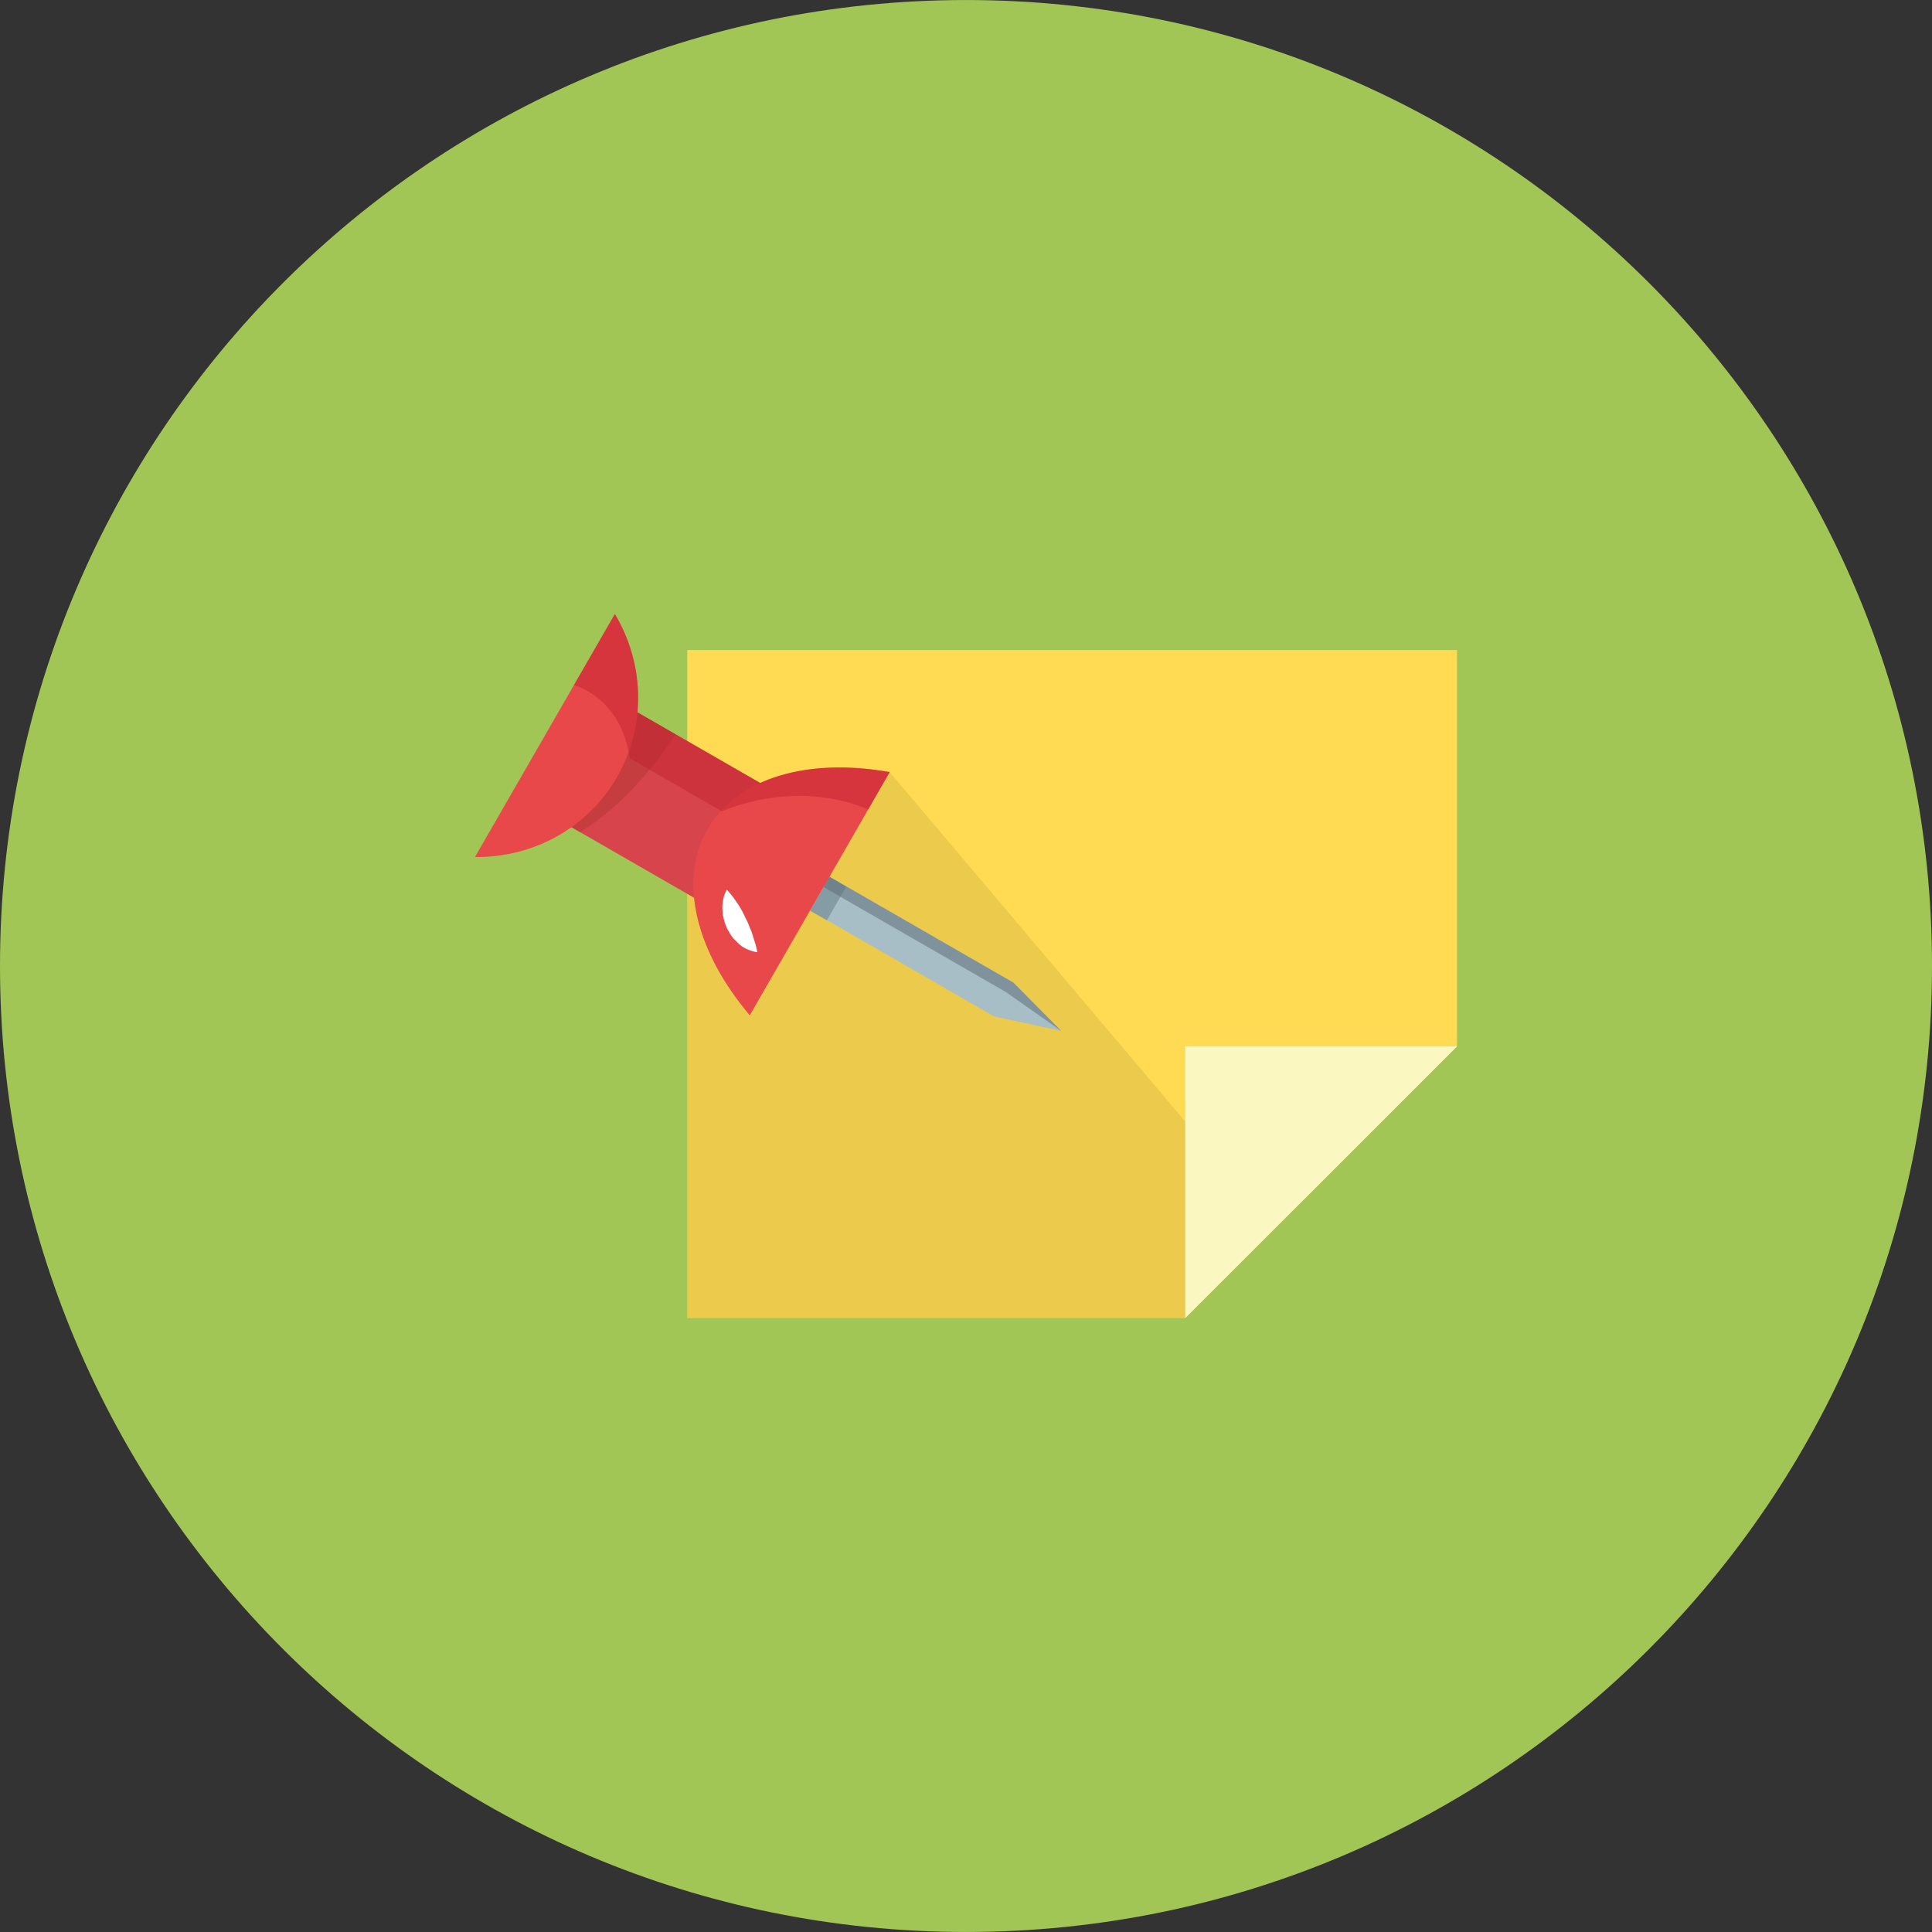 <?xml version="1.0" ?><!DOCTYPE svg  PUBLIC '-//W3C//DTD SVG 1.1//EN'  'http://www.w3.org/Graphics/SVG/1.1/DTD/svg11.dtd'><svg enable-background="new 0 0 512 512" height="512px" id="Calque_1" version="1.1" viewBox="0 0 512 512" width="512px" xml:space="preserve" xmlns="http://www.w3.org/2000/svg" xmlns:xlink="http://www.w3.org/1999/xlink"><rect x="0" y="0" width="512" height="512" fill="#333333" stroke="none"/><g><path d="M512,256.003c0,141.367-114.599,255.991-255.991,255.991C114.623,511.994,0,397.37,0,256.003   C0,114.617,114.623,0.006,256.009,0.006C397.401,0.006,512,114.617,512,256.003z" fill="#A1C656"/><g id="task"><polygon fill="#FEDB52" points="182.123,349.296 314.103,349.296 386.126,277.297 386.126,172.267 182.123,172.267   "/><polygon fill="#D7B442" opacity="0.44" points="337.977,325.446 235.772,204.616 207.997,224.016 182.123,221.142     182.123,349.296 314.103,349.296   "/><polygon fill="#FBF7C1" points="314.103,349.296 386.126,277.297 314.103,277.297   "/><g id="pin_1_"><g><polygon fill="#A8BEC6" points="263.422,269.347 281.253,273.222 268.571,260.416 199.047,220.392 193.897,229.316     "/><path d="M215.047,229.591c0.175,1.2,0.601,2.65,1.351,4.425l50.199,28.9l14.656,10.306l-12.682-12.806      L215.047,229.591z" fill="#80929B"/><polygon fill="#5C717C" opacity="0.44" points="219.122,243.916 224.272,234.966 219.822,232.391 214.672,241.341     "/></g><g><polygon fill="#D8444B" points="203.172,248.991 220.672,218.541 166.173,187.191 148.673,217.616     "/><path d="M153.673,220.517c4.725-2.775,15.1-10.175,25.35-25.925l-12.85-7.4l-17.5,30.425      L153.673,220.517z" fill="#96291F" opacity="0.27"/><path d="M125.873,227.116c15.075,0.2,29.7-7.375,37.649-21.2c7.95-13.825,7.15-30.275-0.575-43.2      L125.873,227.116z" fill="#E9484B"/><path d="M198.697,269.072c-14.075-16.631-19.125-35.531-11.175-49.356c7.95-13.8,26.85-18.925,48.25-15.1      L198.697,269.072z" fill="#E9484B"/><path d="M201.473,207.517l-32.55-18.75c0.85-9.05-1.275-18.2-5.975-26.05l-10.85,18.825      c3.9,1.274,12.7,5.649,14.825,19.425l24.399,14.05c0,0,18.925-8.85,38.774-0.5l5.675-9.9      C222.772,202.292,210.747,203.292,201.473,207.517z" fill="#BE1E2D" opacity="0.44"/><path d="M192.623,235.791c0,0,0.25,0.275,0.65,0.725c0.375,0.475,0.925,1.05,1.425,1.825      c0.5,0.725,1.125,1.55,1.6,2.45c0.275,0.45,0.525,0.9,0.75,1.4c0.275,0.45,0.425,0.975,0.7,1.425      c0.226,0.45,0.476,0.925,0.65,1.425s0.375,0.975,0.575,1.4c0.425,0.9,0.6,1.925,0.899,2.725c0.601,1.6,0.8,3.175,0.8,3.175      s-1.425-0.125-3.25-1.075c-0.975-0.425-1.75-1.25-2.625-2.125c-0.95-0.85-1.5-2.024-2.15-3.149c-0.55-1.175-0.875-2.45-1.1-3.65      c-0.1-1.2-0.2-2.3,0-3.3c0.125-0.975,0.375-1.825,0.625-2.375C192.397,236.091,192.623,235.791,192.623,235.791z" fill="#FFFFFF"/></g></g></g></g><g/><g/><g/><g/><g/><g/></svg>